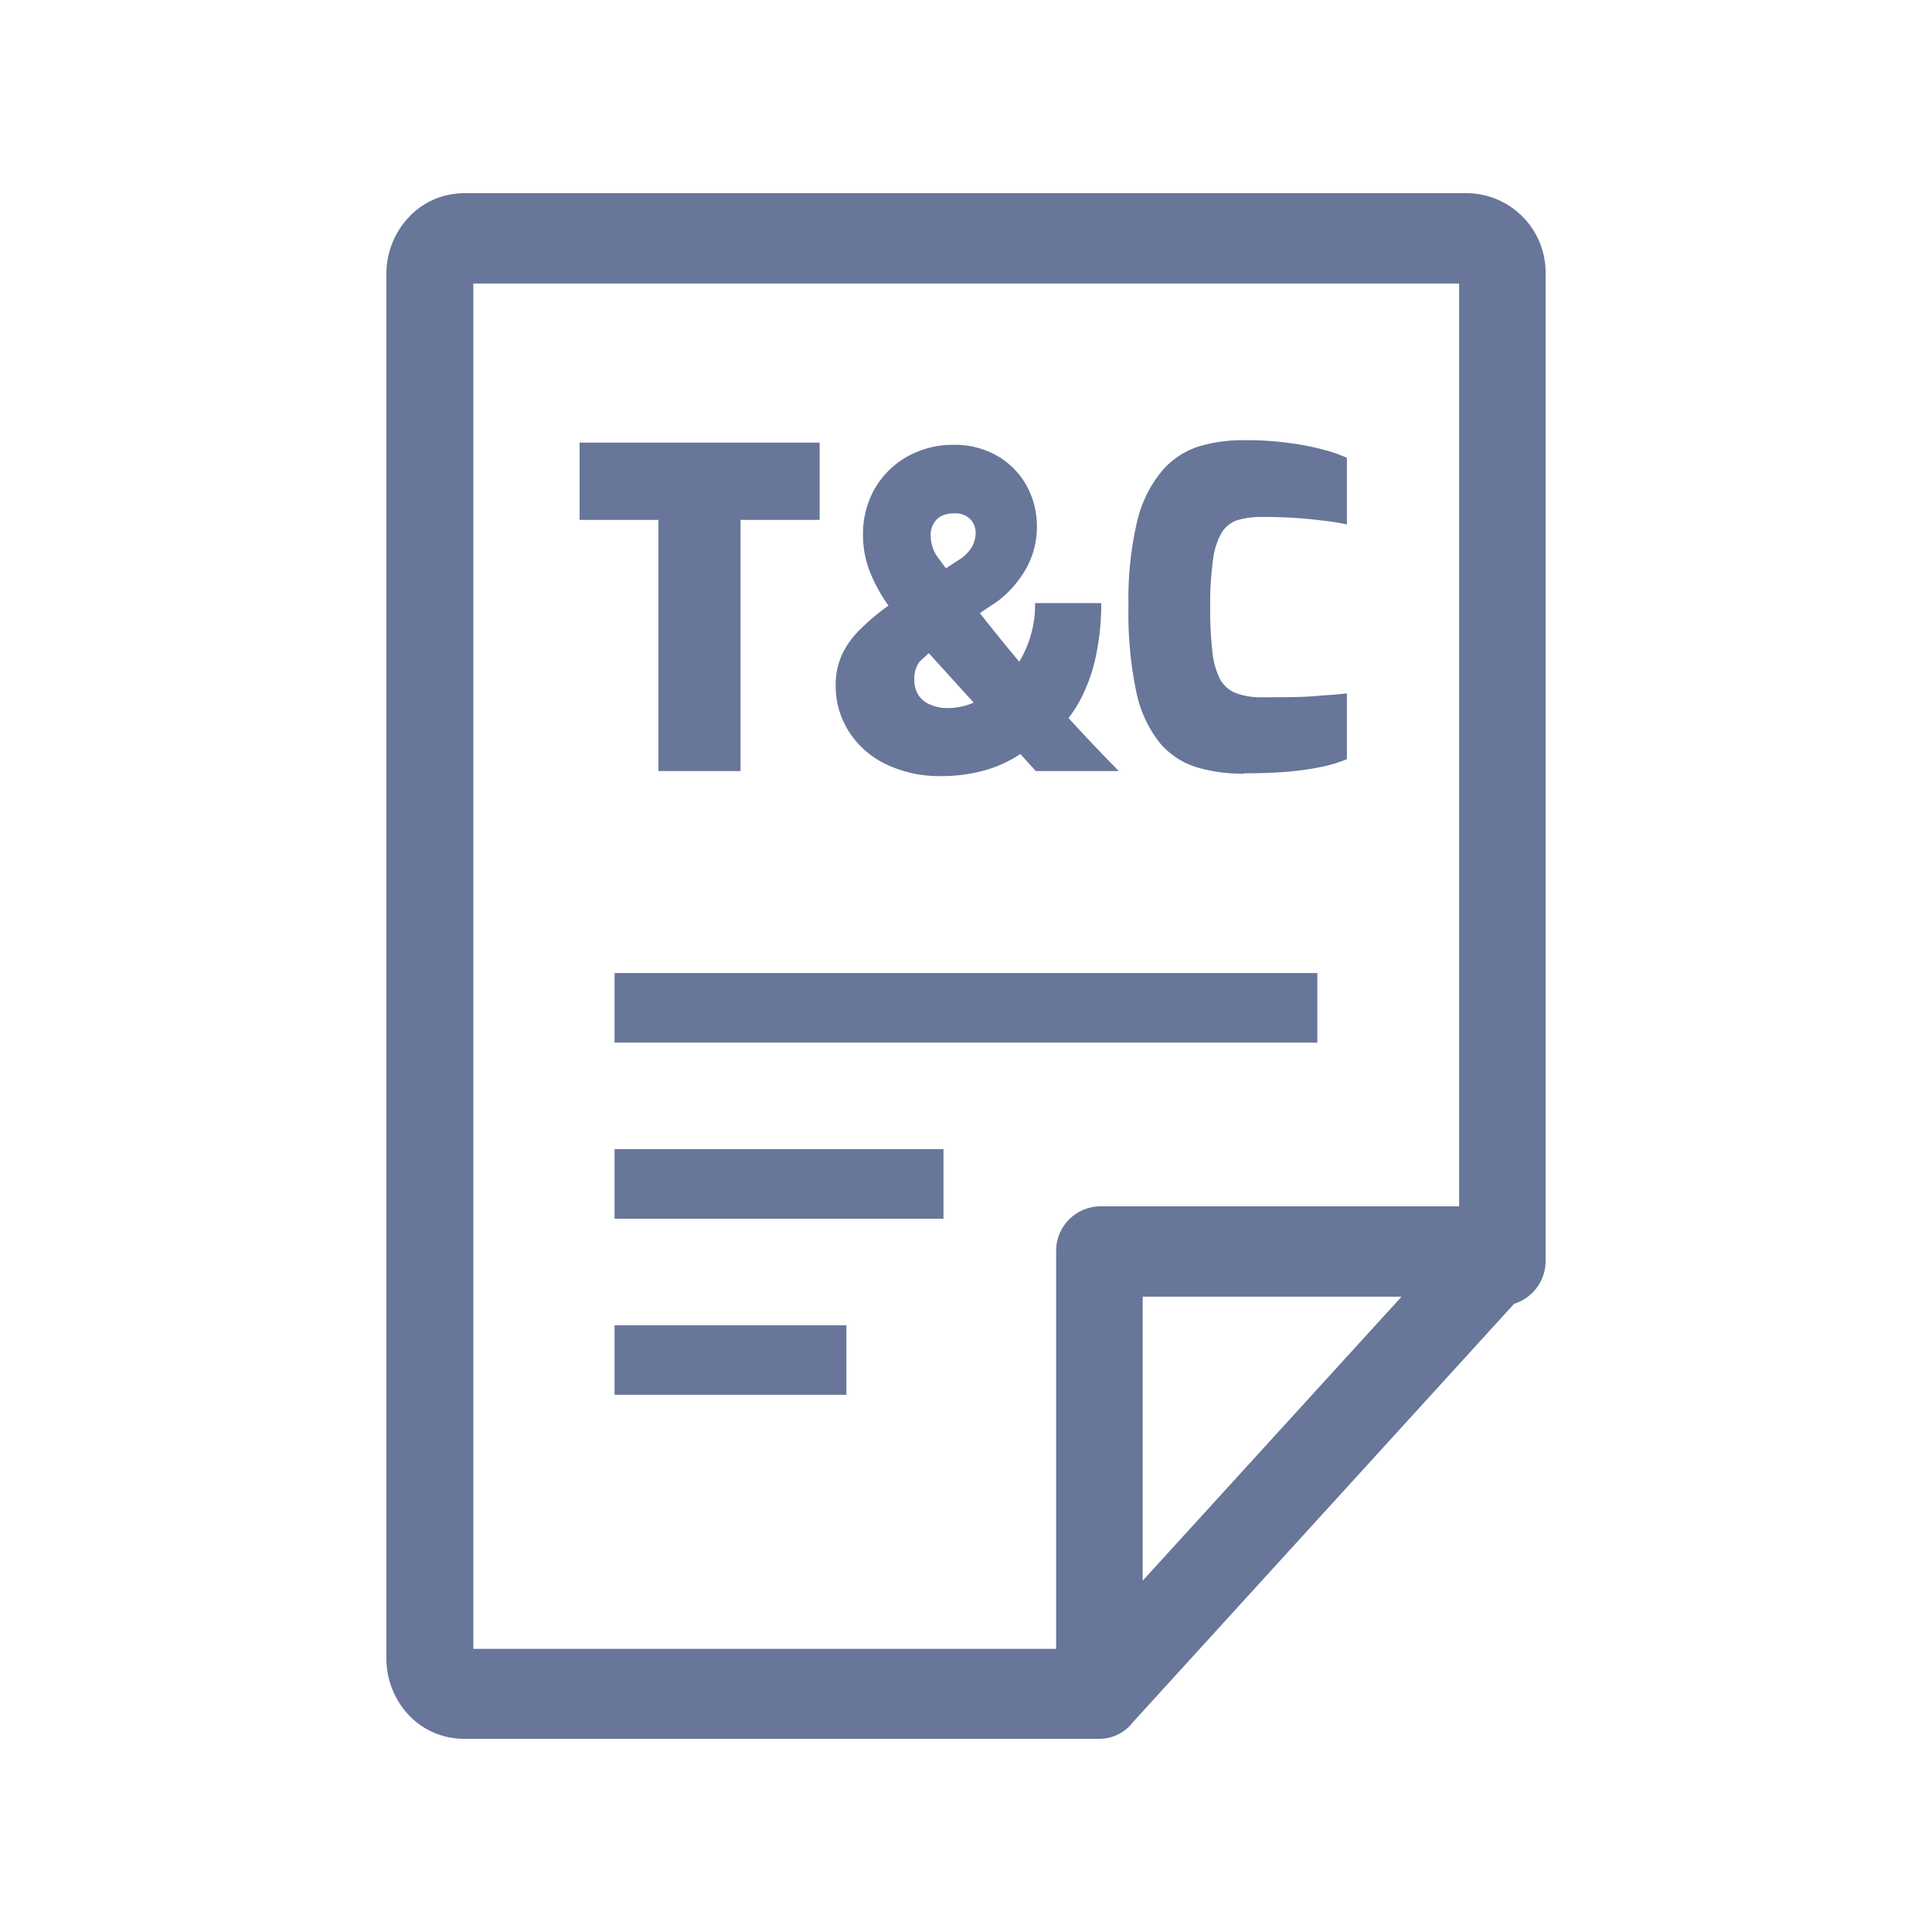 <svg id="Group_22685" data-name="Group 22685" xmlns="http://www.w3.org/2000/svg" width="20" height="20" viewBox="0 0 20 20">
  <rect id="Rectangle_5611" data-name="Rectangle 5611" width="20" height="20" fill="none"/>
  <path id="terms-and-conditions-icon" d="M7.829,14.363l2.68-2.94H7.829v2.94ZM2.816,5.982v-2.6H2v-.8H4.485v.8H3.666v2.6Zm6.063.027a1.657,1.657,0,0,1-.5-.069.811.811,0,0,1-.374-.251,1.257,1.257,0,0,1-.241-.521,3.943,3.943,0,0,1-.082-.892,3.554,3.554,0,0,1,.087-.868,1.286,1.286,0,0,1,.25-.521.836.836,0,0,1,.374-.26,1.559,1.559,0,0,1,.482-.07,3.269,3.269,0,0,1,.479.03,2.763,2.763,0,0,1,.354.07,1.544,1.544,0,0,1,.235.082v.69c-.055-.012-.125-.025-.215-.036s-.187-.022-.3-.03-.235-.012-.366-.012a.871.871,0,0,0-.25.033.3.3,0,0,0-.165.13.751.751,0,0,0-.09.281,3.411,3.411,0,0,0-.029.491,3.837,3.837,0,0,0,.022.457.818.818,0,0,0,.079.286.322.322,0,0,0,.165.146.754.754,0,0,0,.278.043c.221,0,.4,0,.54-.012s.25-.017.331-.029v.682a1.493,1.493,0,0,1-.25.077,2.889,2.889,0,0,1-.344.051c-.125.012-.287.018-.468.018Zm-3.133.025a1.273,1.273,0,0,1-.589-.13.922.922,0,0,1-.374-.339A.868.868,0,0,1,4.651,5.1a.753.753,0,0,1,.069-.331.9.9,0,0,1,.191-.26A2.17,2.17,0,0,1,5.2,4.268L5.92,3.8a.411.411,0,0,0,.147-.148A.313.313,0,0,0,6.1,3.516a.209.209,0,0,0-.055-.141.22.22,0,0,0-.175-.06.271.271,0,0,0-.125.027.2.2,0,0,0-.081.079.229.229,0,0,0-.03.12.4.4,0,0,0,.054.2A19.042,19.042,0,0,0,7.582,5.982H6.723L5.429,4.557c-.064-.07-.134-.156-.211-.26a1.661,1.661,0,0,1-.2-.346,1.039,1.039,0,0,1-.084-.421.942.942,0,0,1,.116-.462.9.9,0,0,1,.327-.333.956.956,0,0,1,.49-.13.884.884,0,0,1,.46.116.813.813,0,0,1,.3.306.868.868,0,0,1,.107.424.884.884,0,0,1-.11.432,1.113,1.113,0,0,1-.313.353,5.472,5.472,0,0,0-.791.613.288.288,0,0,0-.055.185.3.3,0,0,0,.042.161.267.267,0,0,0,.125.1.429.429,0,0,0,.181.035.679.679,0,0,0,.317-.081.968.968,0,0,0,.292-.225,1.139,1.139,0,0,0,.293-.781H7.4a2.614,2.614,0,0,1-.057.556,1.7,1.7,0,0,1-.185.491,1.228,1.228,0,0,1-.336.375l-.125.064L6.57,5.8a1.268,1.268,0,0,1-.4.181,1.666,1.666,0,0,1-.409.053ZM2.362,11.719h2.4v.72h-2.4Zm0-1.823H5.767v.72H2.362Zm0-1.823H9.637v.72H2.362V8.065ZM12,11.048a.464.464,0,0,1-.326.449L7.728,15.828A.436.436,0,0,1,7.383,16H.8a.784.784,0,0,1-.568-.245A.855.855,0,0,1,0,15.163V.837A.855.855,0,0,1,.235.245.784.784,0,0,1,.8,0H11.2a.822.822,0,0,1,.8.837Zm-.895-.56V.935H.9V15.069H6.933V10.958a.461.461,0,0,1,.45-.47Z" transform="translate(4 2)" fill="#677699"/>
</svg>
